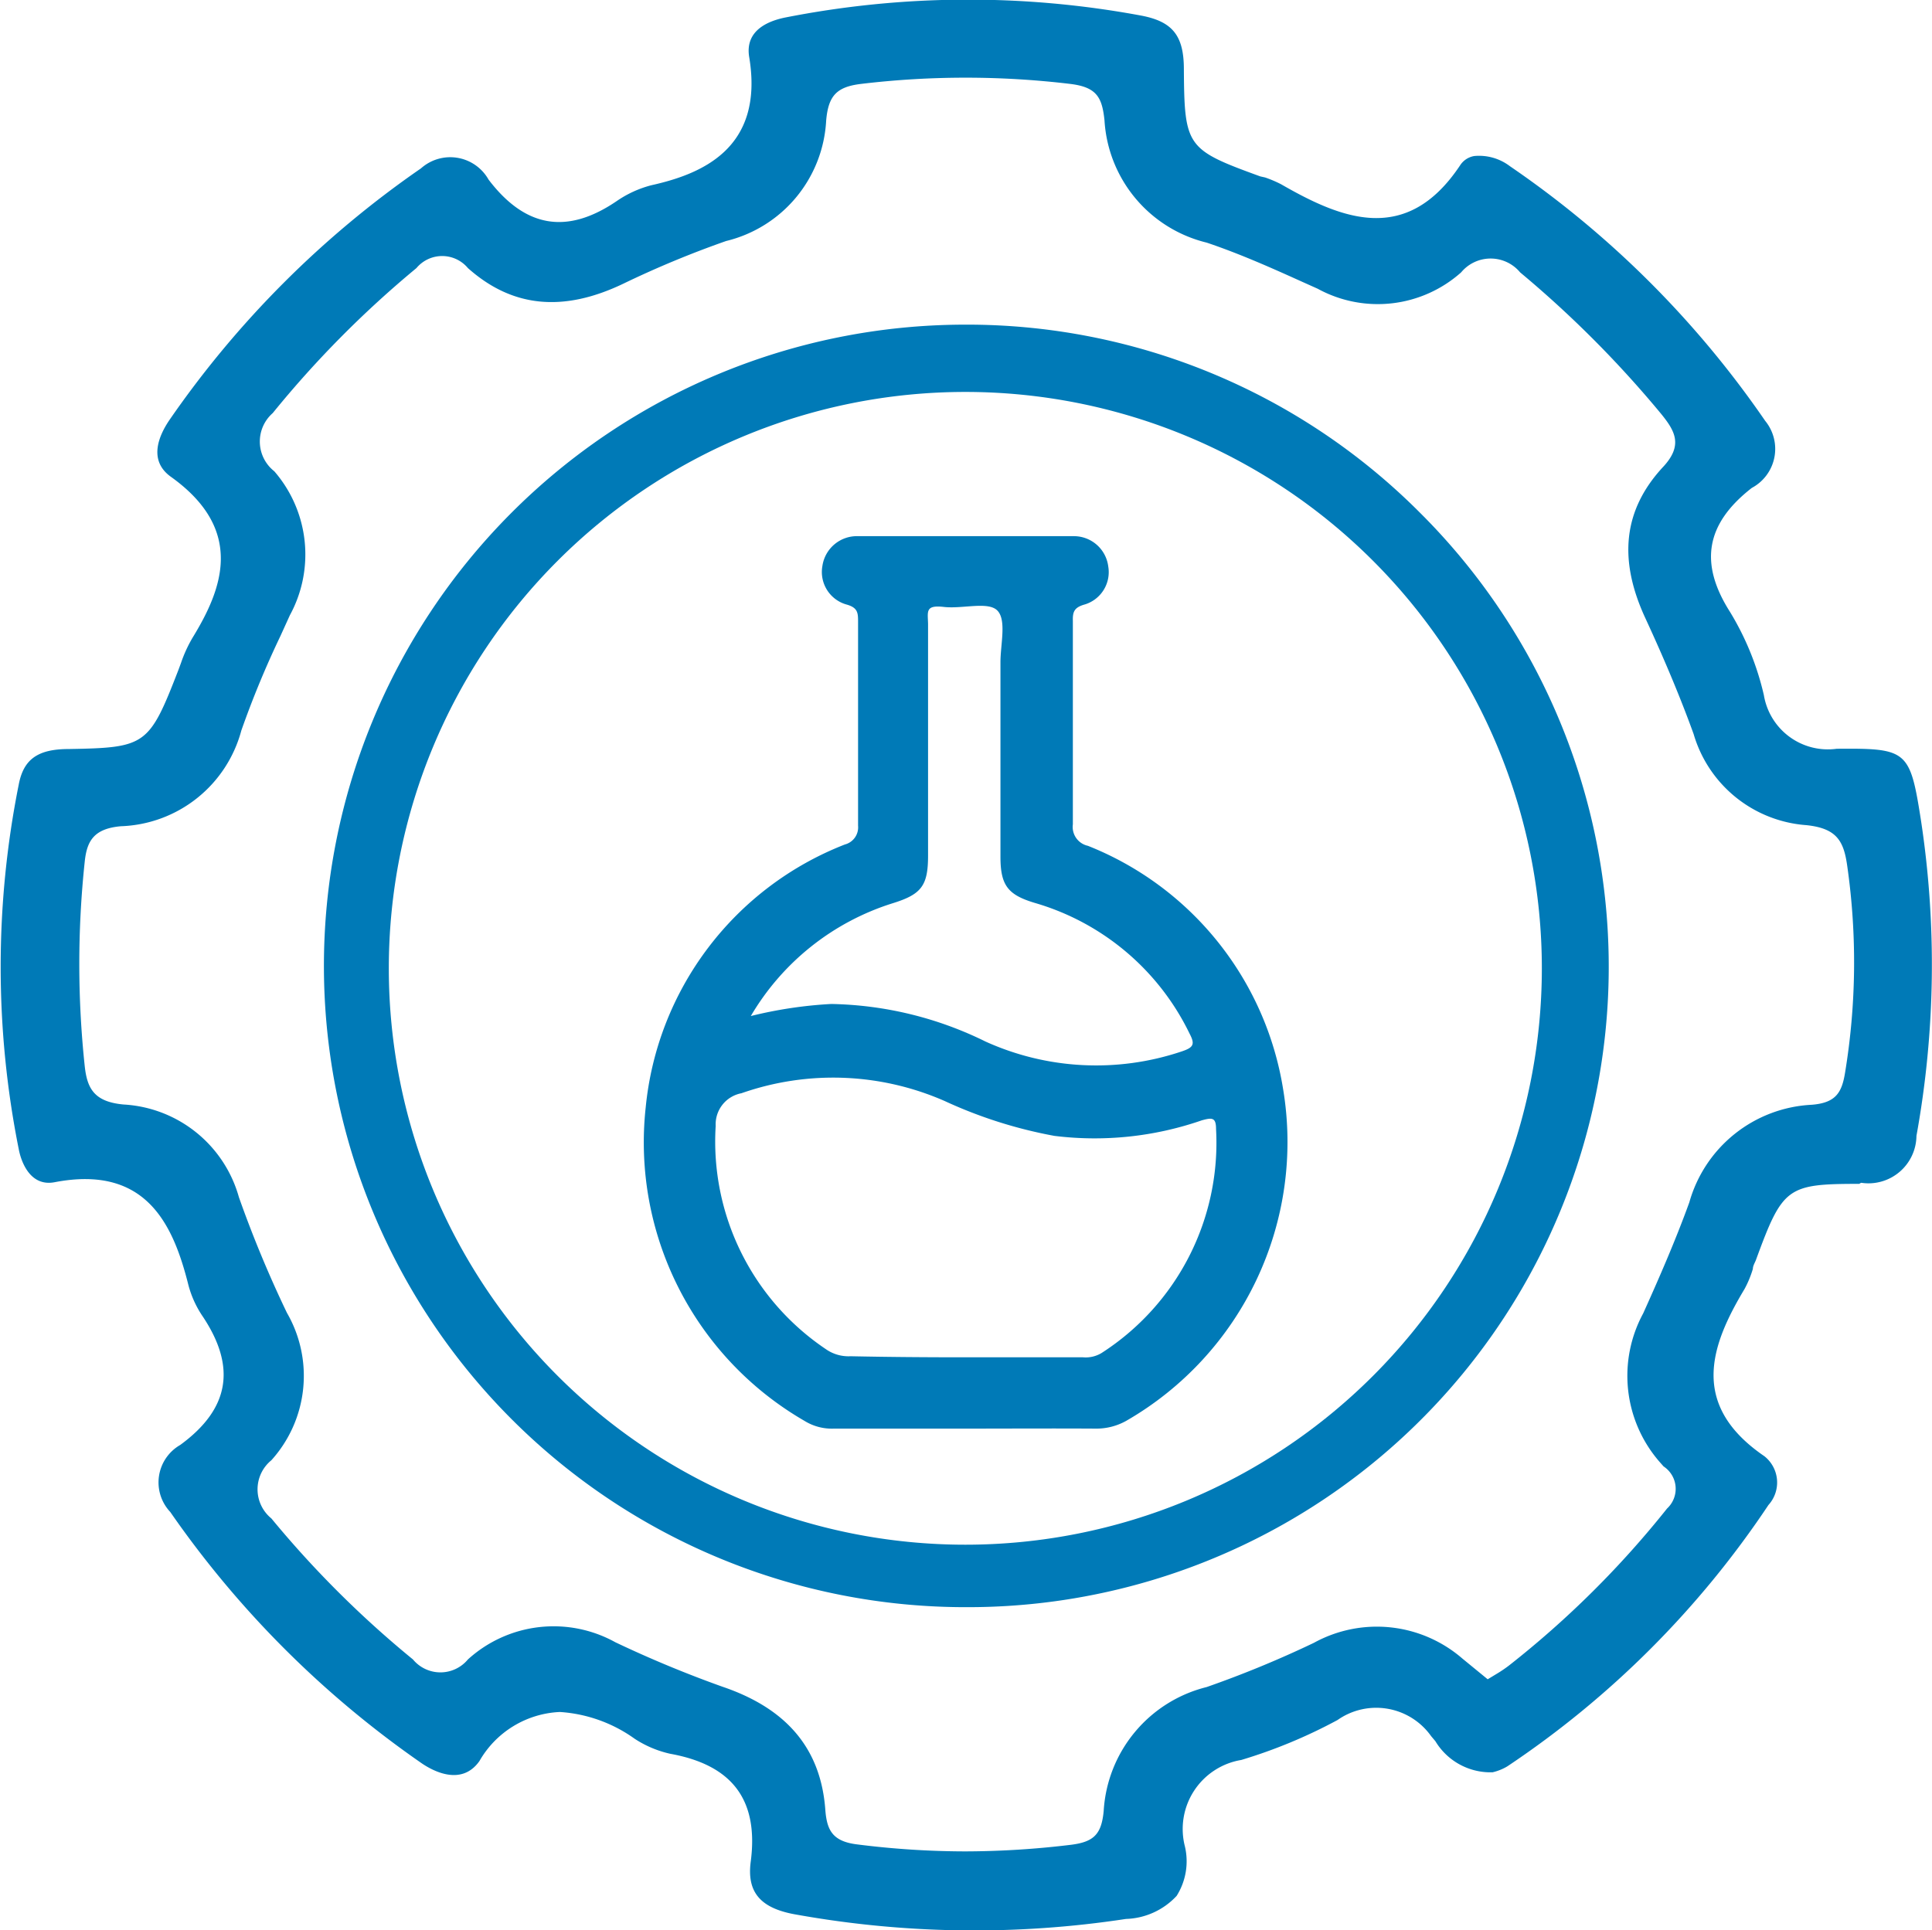 <svg id="Layer_1" data-name="Layer 1" xmlns="http://www.w3.org/2000/svg" viewBox="0 0 72.05 72"><title>CentriAir_MU</title><path d="M69.41,44.12a1.79,1.79,0,0,0,2.06-1.75,35.75,35.75,0,0,0,.17-11.76c-.41-2.63-.51-2.7-3.14-2.68h0a2.42,2.42,0,0,1-2.72-2,10.47,10.47,0,0,0-1.26-3.1c-1.16-1.82-.91-3.29.81-4.63a1.65,1.65,0,0,0,.5-2.5,36.59,36.59,0,0,0-9.52-9.5,1.9,1.9,0,0,0-1.33-.38.78.78,0,0,0-.53.35c-2,3-4.42,2-6.68.7a4.55,4.55,0,0,0-.59-.25L47,6.58c-2.75-1-2.83-1.1-2.85-4,0-1.26-.43-1.78-1.6-2A35.25,35.25,0,0,0,29.25.66c-.56.12-1.48.45-1.31,1.47.57,3.43-1.81,4.37-3.65,4.78A4.07,4.07,0,0,0,23,7.5c-1.85,1.26-3.41,1-4.78-.8a1.64,1.64,0,0,0-2.52-.42,36.8,36.8,0,0,0-9.39,9.4c-.35.52-.82,1.48.07,2.11,2.79,2,1.89,4.22.8,6a5.07,5.07,0,0,0-.43.94l-.1.27c-1.09,2.81-1.21,2.89-4.08,2.94-1.16,0-1.69.38-1.87,1.32a34.64,34.64,0,0,0,0,13.61c.06.33.36,1.41,1.33,1.23,3.42-.66,4.43,1.57,5,3.85a3.81,3.81,0,0,0,.54,1.17c1.24,1.87,1,3.43-.85,4.78a1.61,1.61,0,0,0-.37,2.5,37.12,37.12,0,0,0,9.4,9.39c.33.22,1.44.88,2.13-.1a3.64,3.64,0,0,1,3-1.83,5.38,5.38,0,0,1,2.79,1,4,4,0,0,0,1.33.56c2.32.42,3.29,1.73,3,4-.16,1.16.35,1.77,1.71,2a37.56,37.56,0,0,0,12.28.16,2.69,2.69,0,0,0,1.89-.86,2.42,2.42,0,0,0,.31-1.84,2.61,2.61,0,0,1,2.1-3.23,19.12,19.12,0,0,0,3.59-1.49,2.51,2.51,0,0,1,3.49.6l.16.19a2.4,2.4,0,0,0,2,1.16l.13,0a1.92,1.92,0,0,0,.55-.22,35.17,35.17,0,0,0,9.74-9.75,1.25,1.25,0,0,0-.15-1.82c-2.81-1.92-2-4.14-.74-6.24a3.92,3.92,0,0,0,.31-.75c0-.11.07-.22.11-.32,1-2.73,1.16-2.85,3.86-2.85A.28.28,0,0,1,69.41,44.12ZM68.81,40c-.12.75-.34,1.14-1.25,1.21A5,5,0,0,0,63,44.85c-.53,1.46-1.14,2.85-1.72,4.14a4.89,4.89,0,0,0,.61,5.54l.15.17a1,1,0,0,1,.13,1.57,35.78,35.78,0,0,1-5.9,5.86,4.85,4.85,0,0,1-.41.28l-.38.23-.94-.77A4.87,4.87,0,0,0,49,61.28a39.5,39.5,0,0,1-4,1.65,5.07,5.07,0,0,0-3.84,4.62c-.08.86-.36,1.15-1.19,1.26a33,33,0,0,1-4,.25,32.28,32.28,0,0,1-4-.26c-.92-.11-1.13-.53-1.19-1.27-.16-2.28-1.42-3.79-3.83-4.61a42.88,42.88,0,0,1-4-1.66,4.75,4.75,0,0,0-5.5.64,1.33,1.33,0,0,1-2.05,0,38,38,0,0,1-5.28-5.26,1.4,1.4,0,0,1,0-2.17,4.7,4.7,0,0,0,.58-5.5,43.53,43.53,0,0,1-1.79-4.31A4.74,4.74,0,0,0,4.61,41.2c-1.1-.1-1.36-.6-1.45-1.43a36,36,0,0,1,0-7.63c.08-.76.33-1.23,1.35-1.32A4.82,4.82,0,0,0,9,27.25a35.36,35.36,0,0,1,1.46-3.53l.35-.77a4.74,4.74,0,0,0-.58-5.37,1.41,1.41,0,0,1-.06-2.17A38.54,38.54,0,0,1,15.53,10a1.25,1.25,0,0,1,1.92,0c1.65,1.47,3.55,1.66,5.8.58a36.83,36.83,0,0,1,3.83-1.59,4.89,4.89,0,0,0,3.73-4.49c.08-.93.39-1.26,1.3-1.37a32.83,32.83,0,0,1,7.8,0c1,.12,1.19.51,1.28,1.36A5,5,0,0,0,45,9.05c1.22.41,2.41.94,3.56,1.46l.58.26a4.67,4.67,0,0,0,5.35-.61,1.43,1.43,0,0,1,2.2,0,40.31,40.31,0,0,1,5.26,5.28c.51.63.84,1.17.05,2-1.46,1.59-1.66,3.43-.63,5.64.73,1.58,1.32,3,1.79,4.3a4.74,4.74,0,0,0,4.21,3.4c1.13.12,1.39.59,1.52,1.53A25.34,25.34,0,0,1,68.81,40Z" fill="#007ab7"/><path d="M52.94,19.11a23.83,23.83,0,0,0-17-7h0a23.92,23.92,0,0,0,.12,47.84h0A23.89,23.89,0,0,0,52.94,19.11ZM36,57.62a21.5,21.5,0,1,1,21.5-21.5A21.5,21.5,0,0,1,36,57.62Z" fill="#007ab7"/><path d="M36,53.29H31.1A1.94,1.94,0,0,1,30,53a12,12,0,0,1-5.92-11.69,11.75,11.75,0,0,1,7.43-9.81A.66.66,0,0,0,32,30.8c0-2.53,0-5.06,0-7.59,0-.34,0-.54-.43-.66a1.26,1.26,0,0,1-.9-1.44A1.3,1.3,0,0,1,32,20c2.68,0,5.37,0,8.05,0a1.29,1.29,0,0,1,1.28,1.13,1.26,1.26,0,0,1-.92,1.43c-.35.11-.41.27-.4.6,0,2.53,0,5.06,0,7.59a.72.72,0,0,0,.56.8,11.77,11.77,0,0,1,7.28,9.07A12,12,0,0,1,42,53a2.28,2.28,0,0,1-1.14.29C39.25,53.28,37.61,53.29,36,53.29Zm0-2.66h4.39a1.14,1.14,0,0,0,.69-.16,9.32,9.32,0,0,0,4.27-8.36c0-.44-.16-.42-.53-.32a12.2,12.2,0,0,1-5.5.58,17.1,17.1,0,0,1-4.09-1.3,10.34,10.34,0,0,0-7.58-.29A1.18,1.18,0,0,0,26.69,42a9.33,9.33,0,0,0,4.1,8.32,1.47,1.47,0,0,0,.93.27C33.14,50.62,34.56,50.63,36,50.63ZM28,37.9A16,16,0,0,1,31,37.45a13.53,13.53,0,0,1,5.75,1.4,10,10,0,0,0,7.32.37c.45-.15.5-.27.29-.67a9.29,9.29,0,0,0-5.77-4.87c-1-.3-1.28-.65-1.28-1.72V24.7c0-.66.23-1.56-.11-1.92s-1.3-.06-2-.14-.6.17-.59.63c0,2.88,0,5.77,0,8.65,0,1.12-.25,1.44-1.31,1.77A9.4,9.4,0,0,0,28,37.9Z" fill="#007ab7"/></svg>